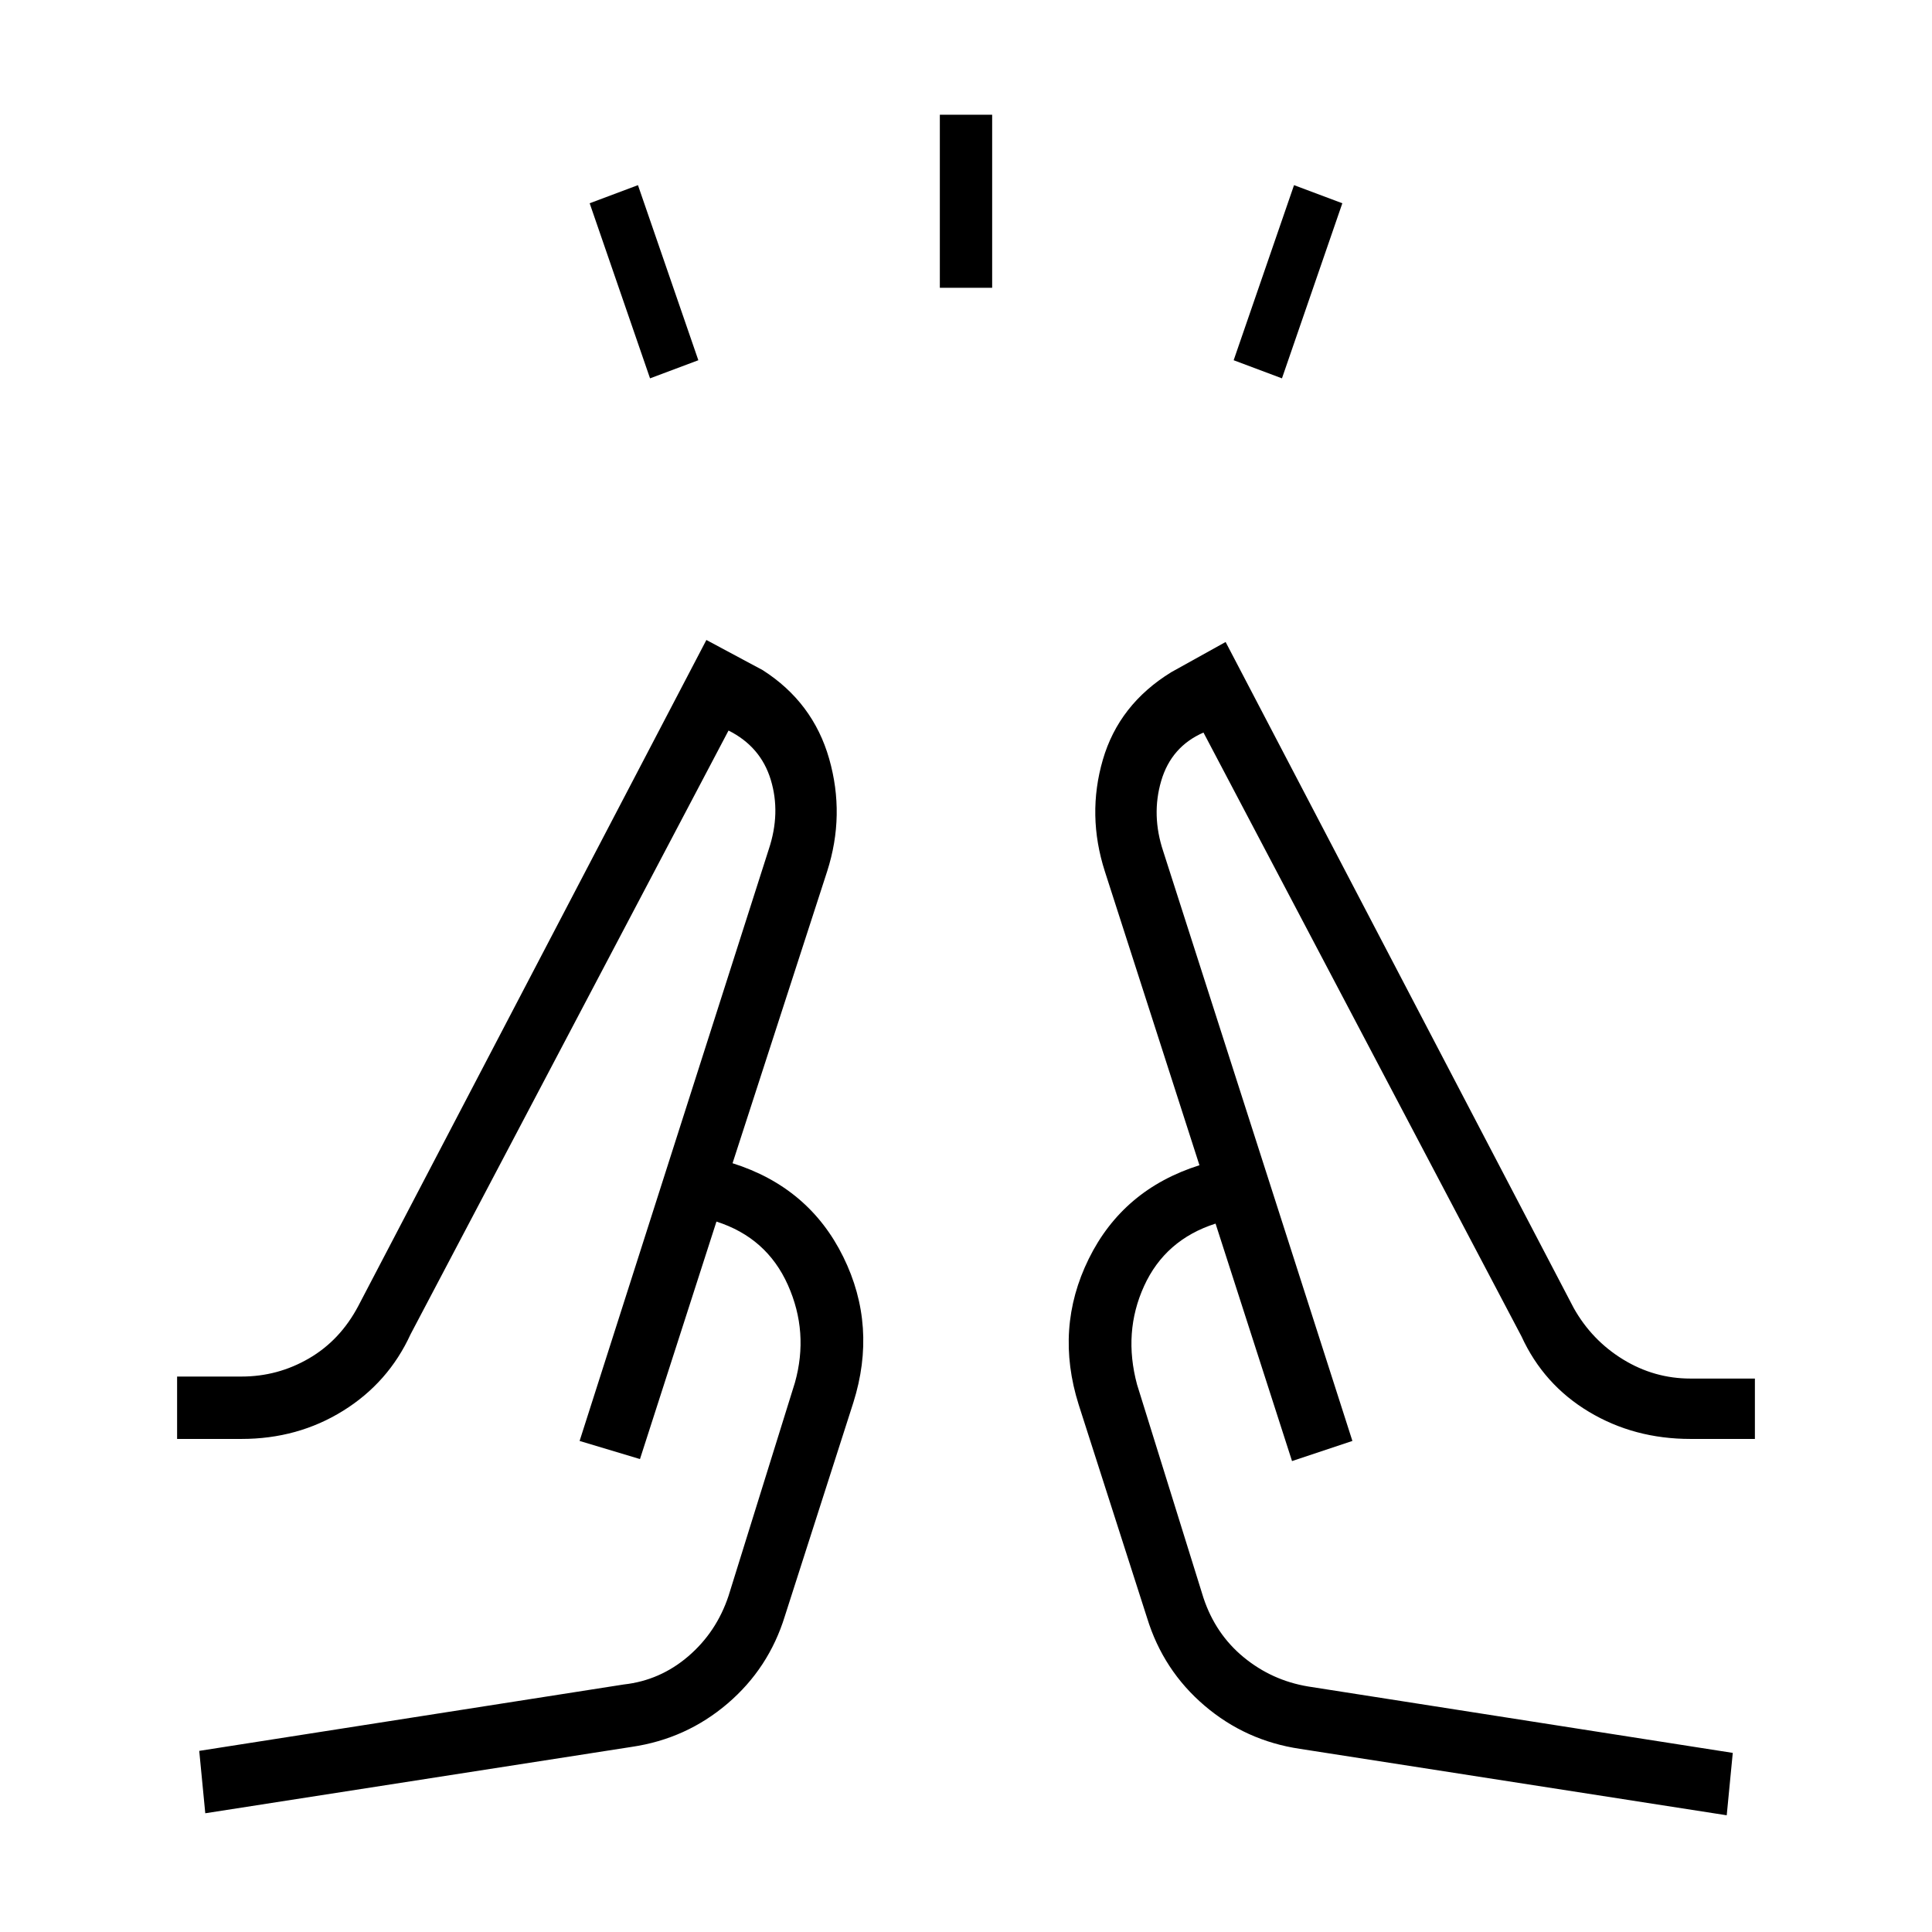 <svg xmlns="http://www.w3.org/2000/svg" width="48" height="48" viewBox="0 0 48 48"><path d="m16.15 9.4-1.5-4.35 1.2-.45 1.5 4.35Zm7.2-2.25v-4.3h1.3v4.3Zm8.5 2.25-1.2-.45 1.5-4.35 1.2.45ZM5.1 45.05l-.15-1.55 10.55-1.65q.9-.1 1.6-.7.7-.6 1-1.5l1.65-5.3q.35-1.25-.175-2.425-.525-1.175-1.775-1.575l-1.9 5.9-1.5-.45 4.7-14.7q.3-.9.05-1.725-.25-.825-1.05-1.225l-7.9 15q-.55 1.2-1.675 1.9T6 35.75H4.4V34.2H6q.9 0 1.675-.45t1.225-1.3l8.65-16.55 1.4.75q1.25.8 1.65 2.2.4 1.4-.05 2.8L18.2 28.9q1.9.6 2.75 2.325.85 1.725.25 3.625l-1.7 5.3q-.4 1.3-1.425 2.175Q17.05 43.2 15.7 43.4Zm37.8.05-10.6-1.65q-1.35-.2-2.375-1.075T28.5 40.2l-1.7-5.3q-.6-1.9.25-3.625t2.75-2.325l-2.35-7.3q-.45-1.4-.05-2.775t1.7-2.175l1.35-.75L39.1 32.5q.45.8 1.225 1.275.775.475 1.675.475h1.6v1.5H42q-1.4 0-2.525-.675T37.8 33.2l-7.9-15q-.8.35-1.05 1.2t.05 1.75l4.7 14.65-1.5.5-1.9-5.9q-1.25.4-1.775 1.55-.525 1.15-.175 2.45l1.65 5.3q.3.9 1 1.475.7.575 1.6.725l10.55 1.65Zm-28.5-9.3Zm19.2 0Zm-1.5.5-2.3-7.35Zm-13.9-7.4-2.3 7.35Z"/></svg>